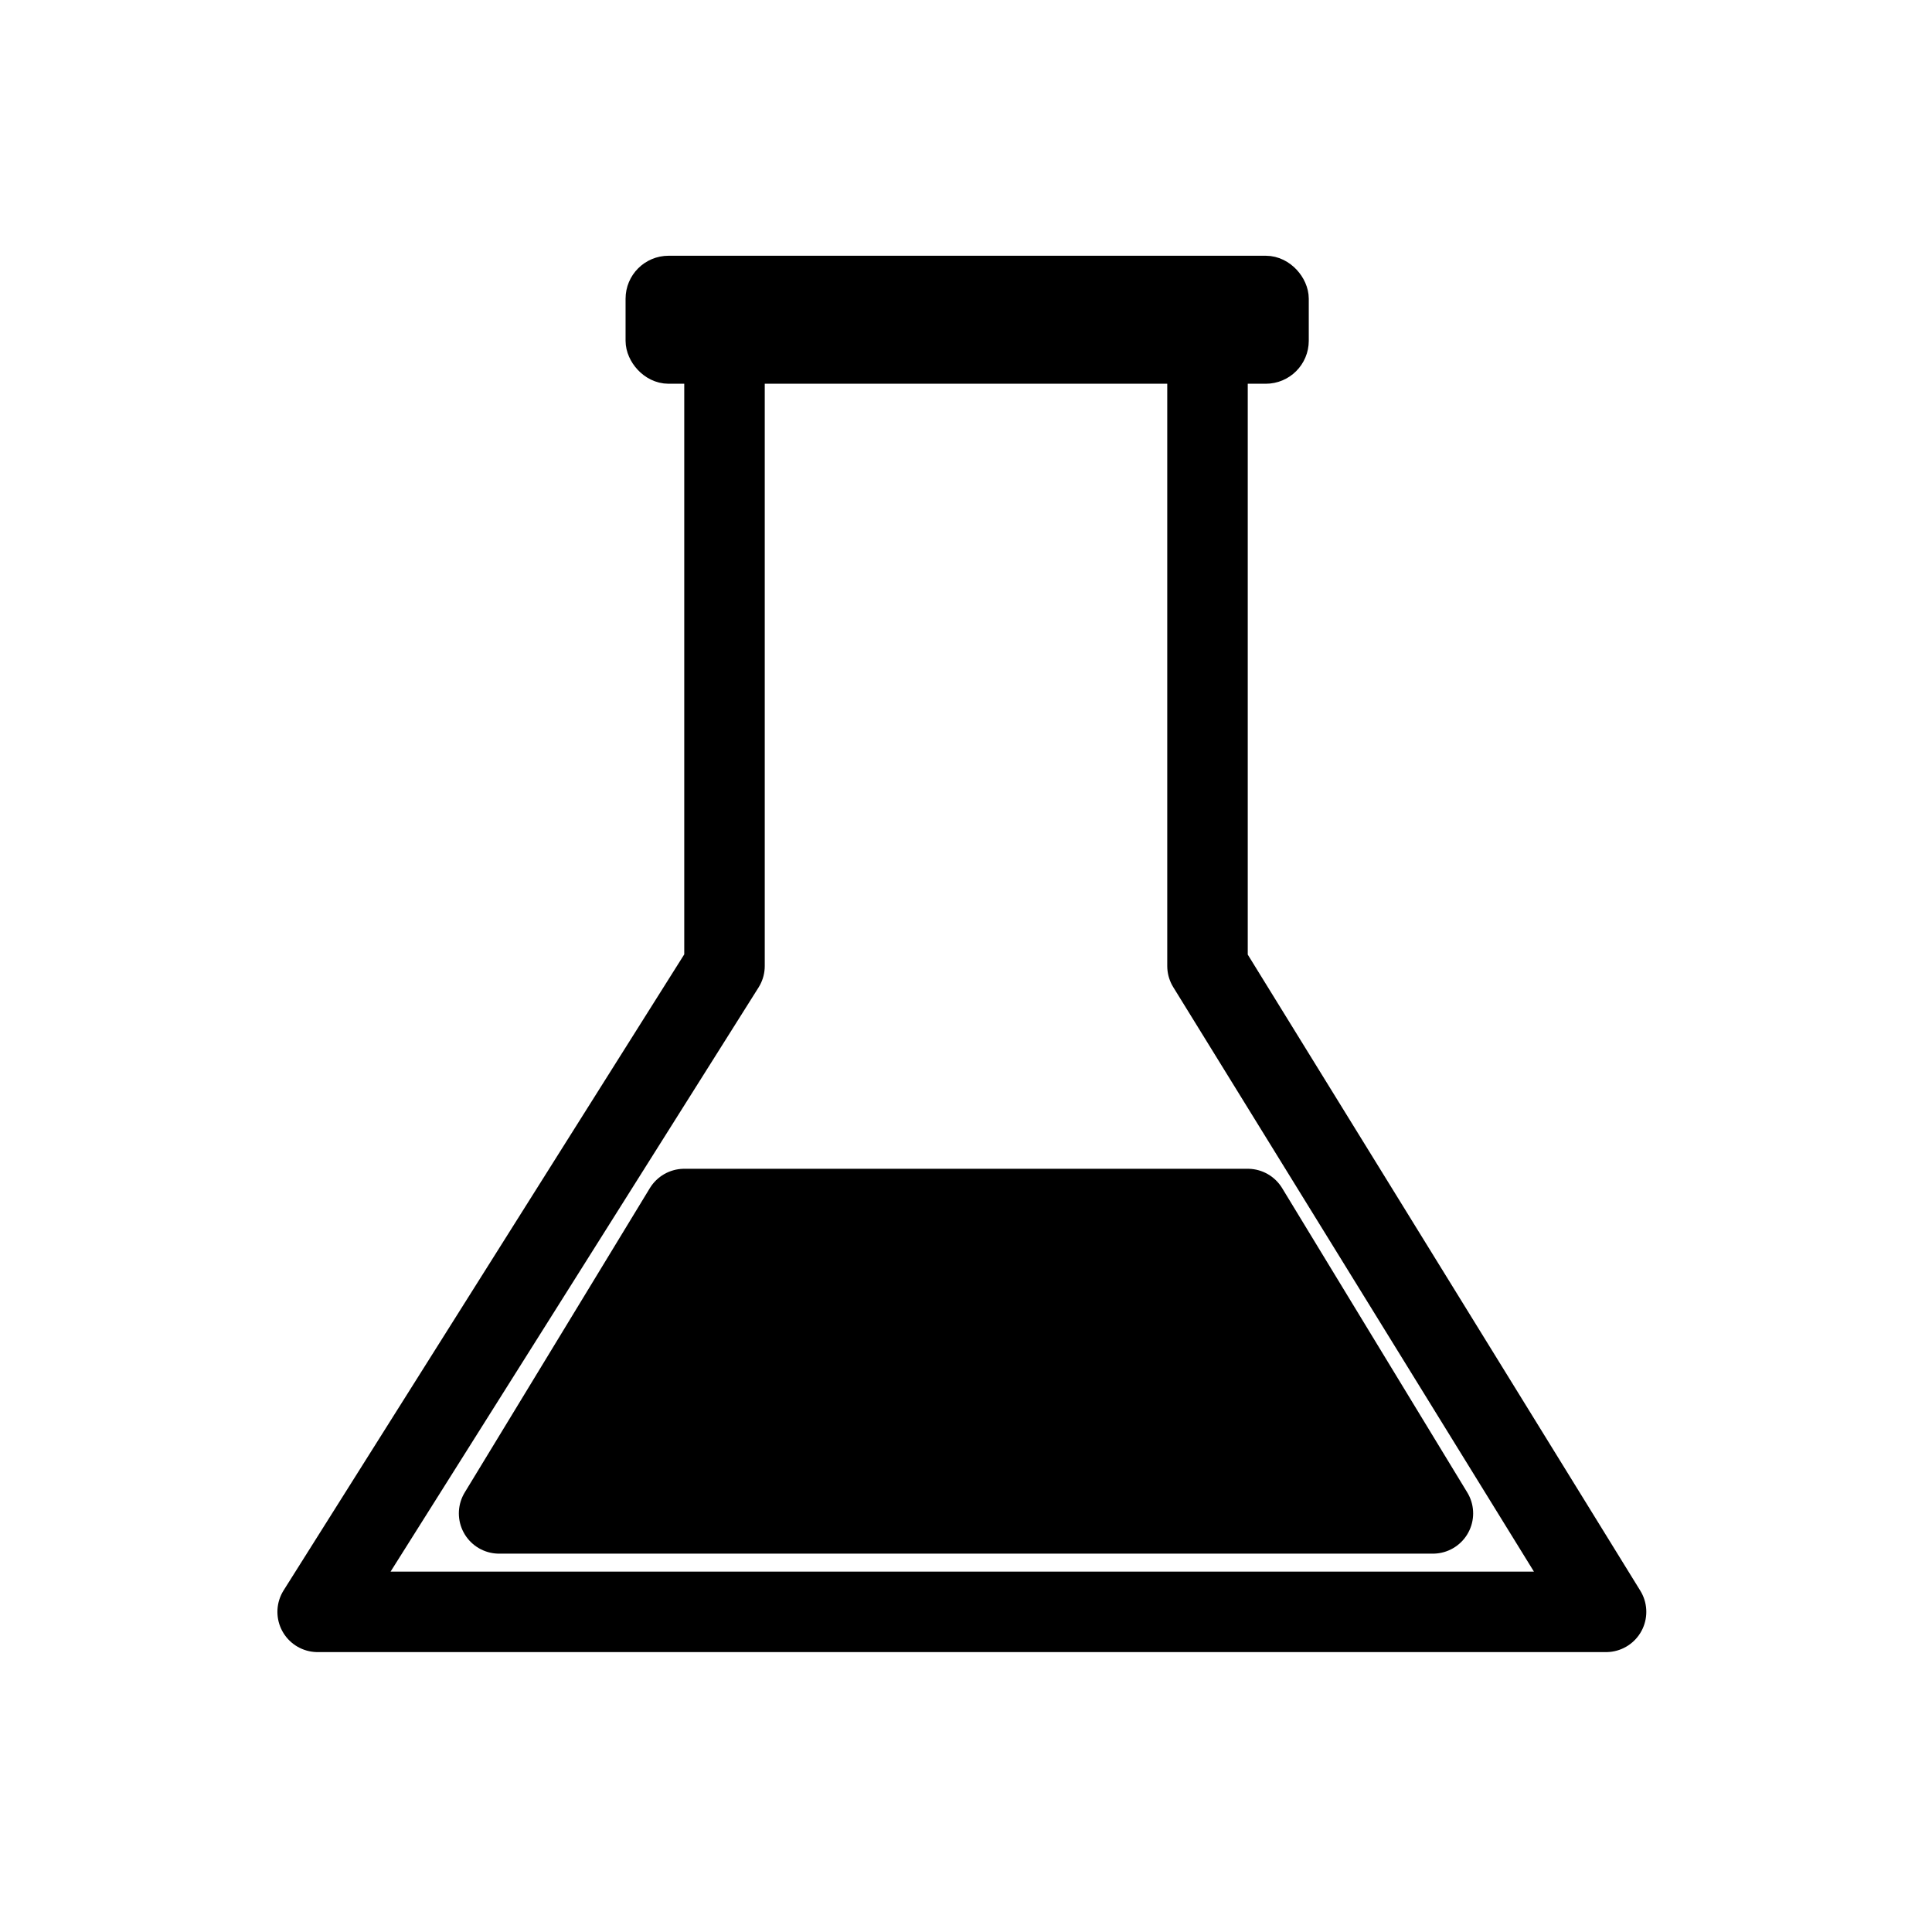 <?xml version="1.0" encoding="UTF-8" standalone="no"?>
<!-- Created with Inkscape (http://www.inkscape.org/) -->

<svg
   xmlns:dc="http://purl.org/dc/elements/1.1/"
   xmlns:cc="http://creativecommons.org/ns#"
   xmlns:rdf="http://www.w3.org/1999/02/22-rdf-syntax-ns#"
   xmlns:svg="http://www.w3.org/2000/svg"
   xmlns="http://www.w3.org/2000/svg"
   xmlns:sodipodi="http://sodipodi.sourceforge.net/DTD/sodipodi-0.dtd"
   xmlns:inkscape="http://www.inkscape.org/namespaces/inkscape"
   width="24"
   height="24"
   viewBox="0 0 24 24"
   id="svg7786"
   version="1.1"
   inkscape:version="0.91 r13725"
   sodipodi:docname="chemie_poppet.svg">
  <defs
     id="defs7788">
    <inkscape:perspective
       sodipodi:type="inkscape:persp3d"
       inkscape:vp_x="0 : 12 : 1"
       inkscape:vp_y="0 : 1000 : 0"
       inkscape:vp_z="24 : 12 : 1"
       inkscape:persp3d-origin="12 : 8 : 1"
       id="perspective8334" />
  </defs>
  <sodipodi:namedview
     id="base"
     pagecolor="#ffffff"
     bordercolor="#666666"
     borderopacity="1.0"
     inkscape:pageopacity="0.0"
     inkscape:pageshadow="2"
     inkscape:zoom="44.8"
     inkscape:cx="14.827005"
     inkscape:cy="11.671731"
     inkscape:document-units="px"
     inkscape:current-layer="layer1"
     showgrid="false"
     units="px"
     showguides="true"
     inkscape:guide-bbox="true"
     inkscape:window-width="1920"
     inkscape:window-height="1017"
     inkscape:window-x="-8"
     inkscape:window-y="32"
     inkscape:window-maximized="1">
    <sodipodi:guide
       position="3.946,21.213"
       orientation="1,0"
       id="guide8352" />
    <sodipodi:guide
       position="8.934,19.982"
       orientation="0,1"
       id="guide8354" />
    <sodipodi:guide
       position="7.734,3.977"
       orientation="0,1"
       id="guide8356" />
    <sodipodi:guide
       position="19.951,12.564"
       orientation="1,0"
       id="guide8358" />
    <sodipodi:guide
       position="12.027,16.32"
       orientation="1,0"
       id="guide8362" />
    <sodipodi:guide
       position="10.985,11.964"
       orientation="0,1"
       id="guide8364" />
    <sodipodi:guide
       position="8.018,18.656"
       orientation="1,0"
       id="guide8366" />
    <sodipodi:guide
       position="16.005,17.772"
       orientation="1,0"
       id="guide8368" />
    <sodipodi:guide
       position="-1.357,13.953"
       orientation="0,1"
       id="guide8370" />
    <sodipodi:guide
       position="6.598,11.964"
       orientation="1,0"
       id="guide8376" />
    <sodipodi:guide
       position="17.599,11.38"
       orientation="1,0"
       id="guide8378" />
    <sodipodi:guide
       position="14.126,8.981"
       orientation="0,1"
       id="guide8380" />
  </sodipodi:namedview>
  <g
     inkscape:label="Ebene 1"
     inkscape:groupmode="layer"
     id="layer1"
     transform="translate(0,-1028.362)">
    <path
       style="fill:none;fill-rule:evenodd;stroke:#000000;stroke-width:1px;stroke-linecap:round;stroke-linejoin:round;stroke-opacity:1"
       d="m 3.946,1048.385 16.005,0 L 15,1040.362 l 0,-7.982 -6,0 0,7.982 z"
       id="path8372"
       inkscape:connector-curvature="0"
       sodipodi:nodetypes="ccccccc" />
    <rect
       style="fill-opacity:1;fill-rule:nonzero;stroke:#000000;stroke-width:0.5;stroke-linecap:butt;stroke-linejoin:miter;stroke-miterlimit:4;stroke-dasharray:none;stroke-opacity:1"
       id="rect8374"
       width="7.987"
       height="1.09"
       x="8.021"
       y="1031.789"
       ry="0.284" />
    <path
       style="fill-rule:evenodd;stroke:#000000;stroke-width:1px;stroke-linecap:butt;stroke-linejoin:round;stroke-opacity:1"
       d="m 6.2,1047.162 11.6,0 -2.3,-3.781 -7,0 z"
       id="path8382"
       inkscape:connector-curvature="0"
       sodipodi:nodetypes="ccccc" />
  </g>
</svg>
